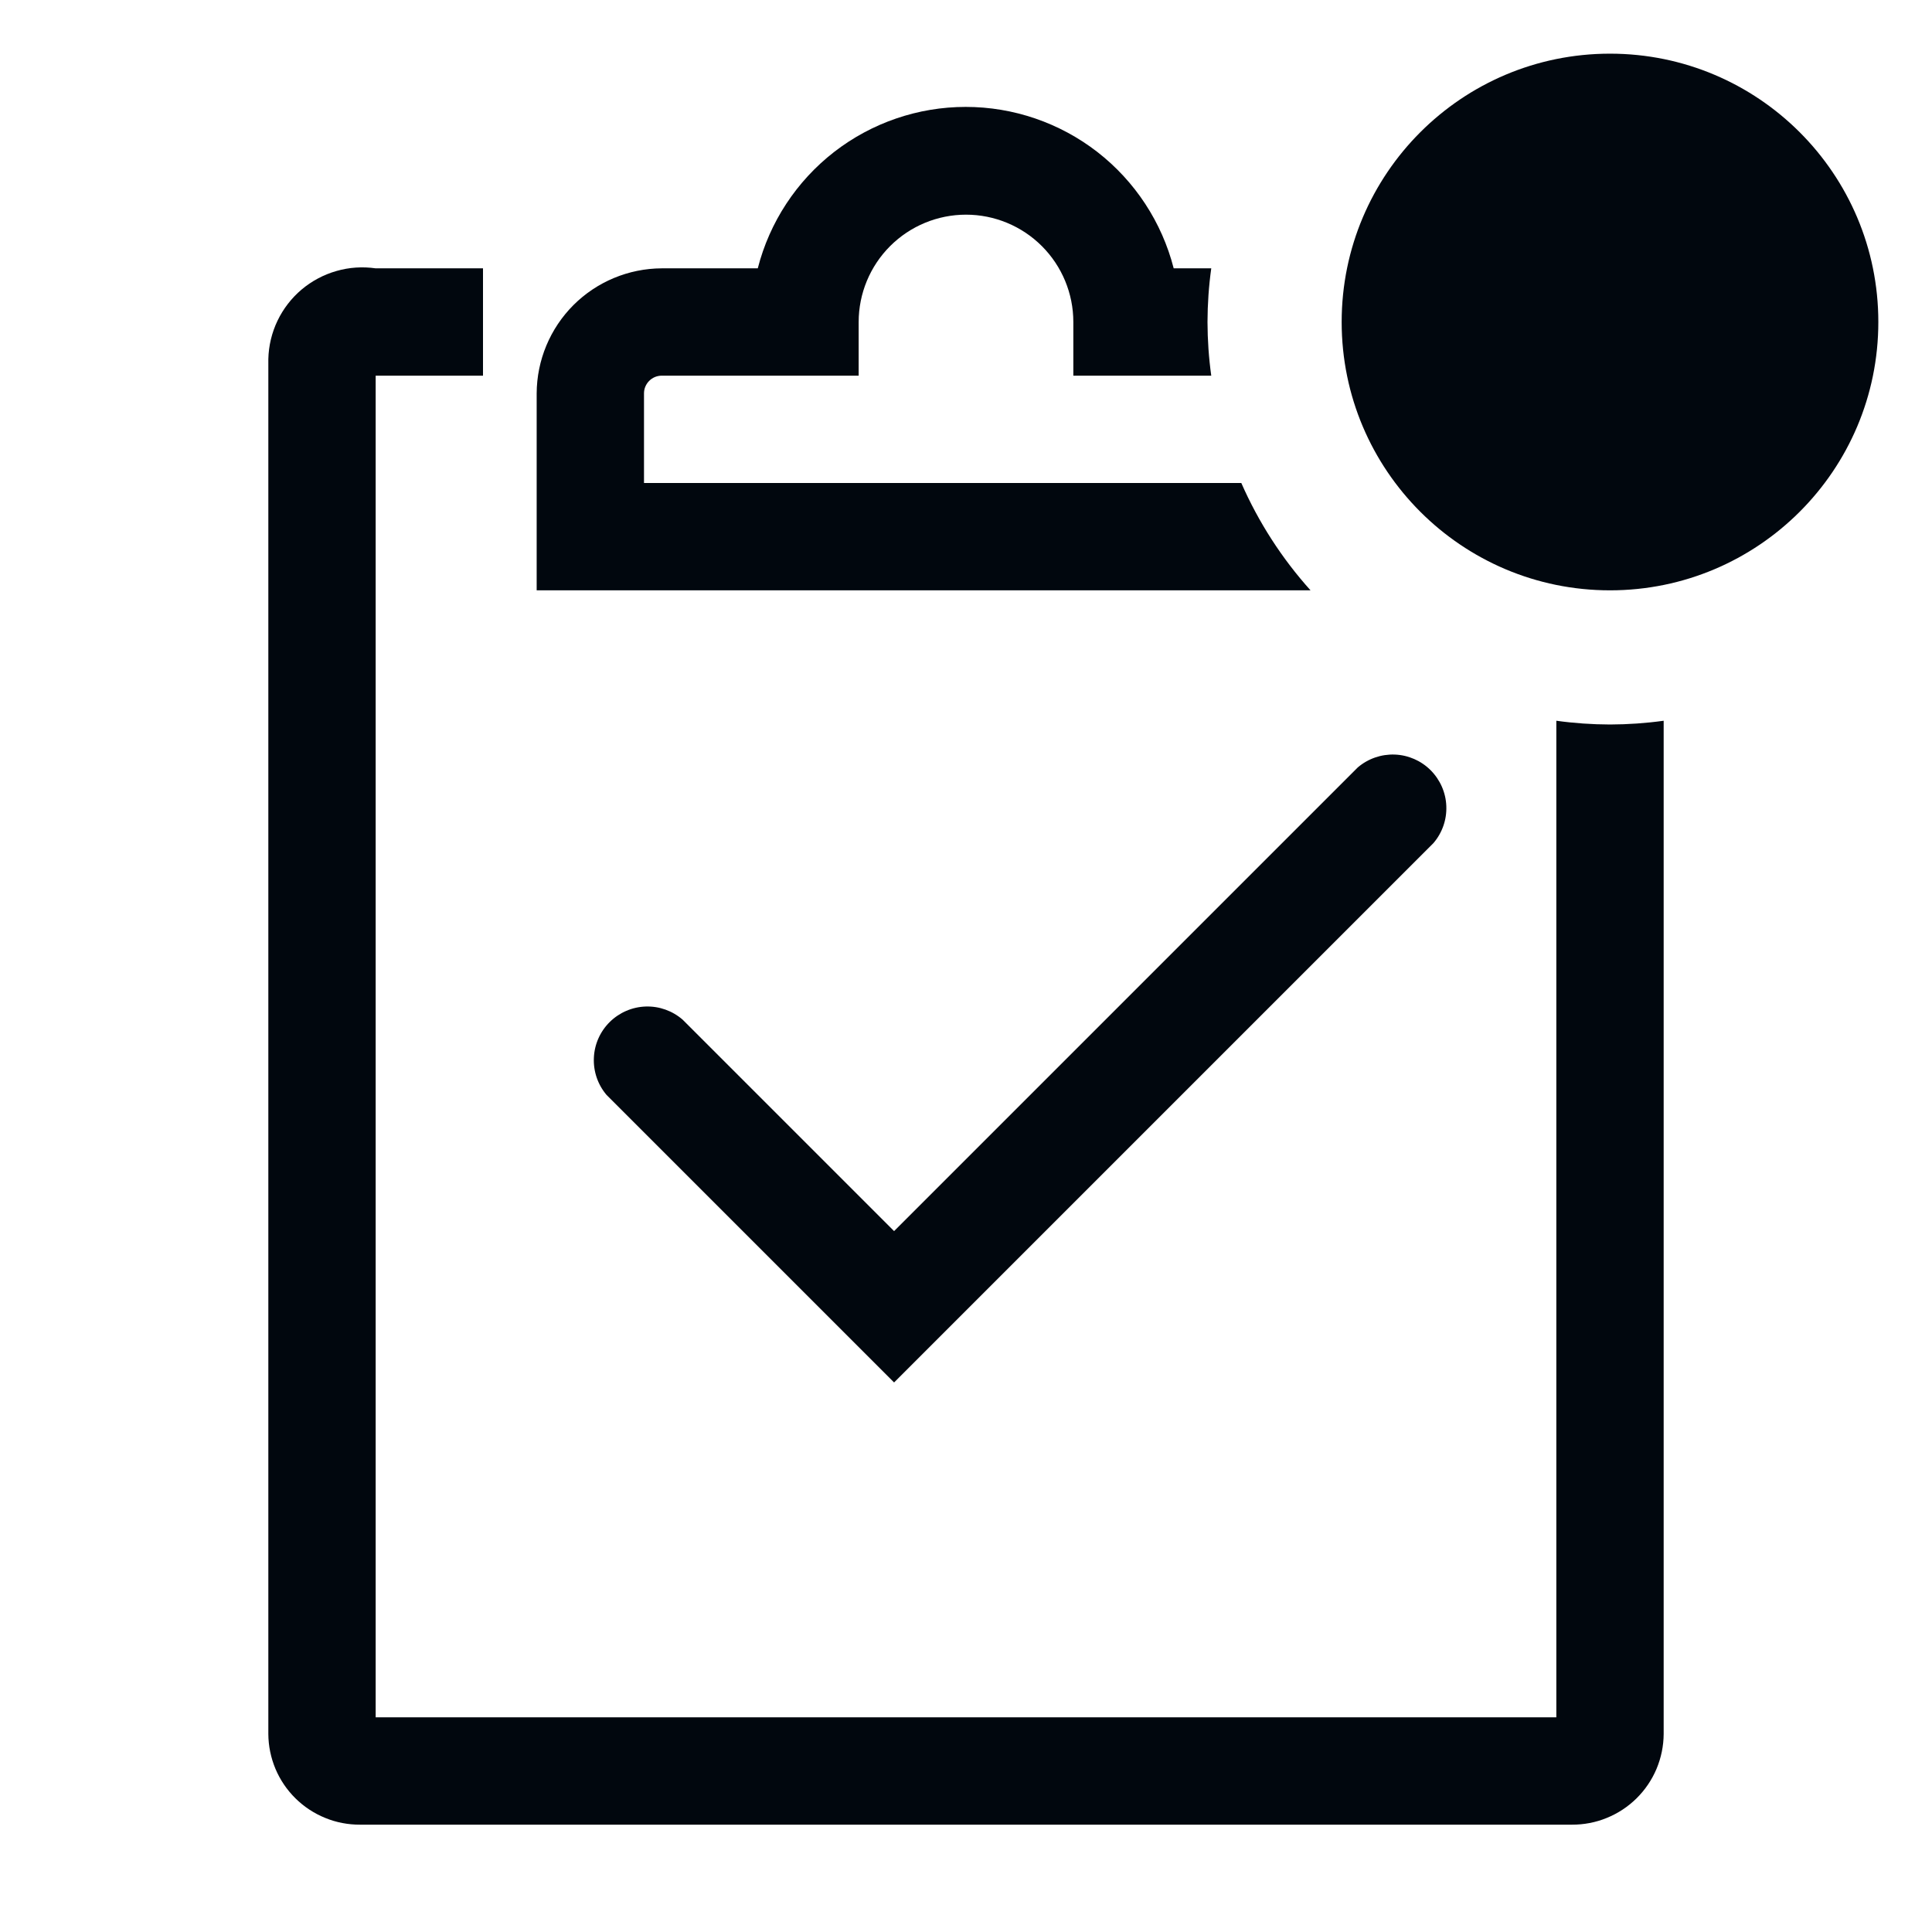 <svg width="36" height="36" viewBox="0 0 36 36" fill="none" xmlns="http://www.w3.org/2000/svg">
<path d="M12.72 19C12.53 18.835 12.285 18.747 12.033 18.755C11.781 18.763 11.542 18.866 11.362 19.043C11.183 19.22 11.077 19.457 11.066 19.709C11.054 19.961 11.138 20.208 11.3 20.4L16.66 25.76L26.71 15.71C26.874 15.519 26.96 15.273 26.95 15.021C26.941 14.769 26.836 14.531 26.658 14.352C26.48 14.174 26.241 14.07 25.99 14.06C25.738 14.051 25.492 14.136 25.3 14.3L16.66 22.94L12.72 19Z" fill="#01070E"/>
<path d="M23.13 9H12V7.33C12 7.287 12.008 7.244 12.025 7.204C12.042 7.164 12.066 7.127 12.097 7.097C12.127 7.066 12.164 7.042 12.204 7.025C12.244 7.009 12.287 7 12.33 7H16V6C16 5.47 16.211 4.961 16.586 4.586C16.961 4.211 17.47 4 18 4C18.53 4 19.039 4.211 19.414 4.586C19.789 4.961 20 5.47 20 6V7H22.57C22.524 6.669 22.501 6.335 22.5 6C22.501 5.666 22.524 5.331 22.57 5H21.87C21.65 4.14 21.149 3.377 20.448 2.832C19.746 2.288 18.883 1.992 17.995 1.992C17.107 1.992 16.244 2.288 15.542 2.832C14.841 3.377 14.34 4.14 14.12 5H12.33C11.713 5.003 11.122 5.249 10.685 5.685C10.249 6.122 10.003 6.713 10 7.33V11H24.42C23.886 10.406 23.451 9.731 23.13 9Z" fill="#01070E"/>
<path d="M30 13.5C29.666 13.499 29.331 13.476 29 13.43V32H7V7H9V5H7C6.755 4.965 6.505 4.981 6.268 5.05C6.03 5.118 5.809 5.236 5.62 5.395C5.431 5.555 5.278 5.753 5.171 5.976C5.064 6.199 5.006 6.443 5 6.69V32.31C5.001 32.533 5.047 32.754 5.133 32.96C5.22 33.166 5.346 33.352 5.505 33.509C5.664 33.666 5.852 33.79 6.059 33.874C6.265 33.959 6.487 34.001 6.71 34H29.29C29.513 34.001 29.735 33.959 29.941 33.874C30.148 33.79 30.336 33.666 30.495 33.509C30.654 33.352 30.78 33.166 30.867 32.96C30.953 32.754 30.999 32.533 31 32.31V13.43C30.669 13.476 30.334 13.499 30 13.5Z" fill="#01070E"/>
<path d="M30 11C32.761 11 35 8.761 35 6C35 3.239 32.761 1 30 1C27.239 1 25 3.239 25 6C25 8.761 27.239 11 30 11Z" fill="#01070E"/>
</svg>
